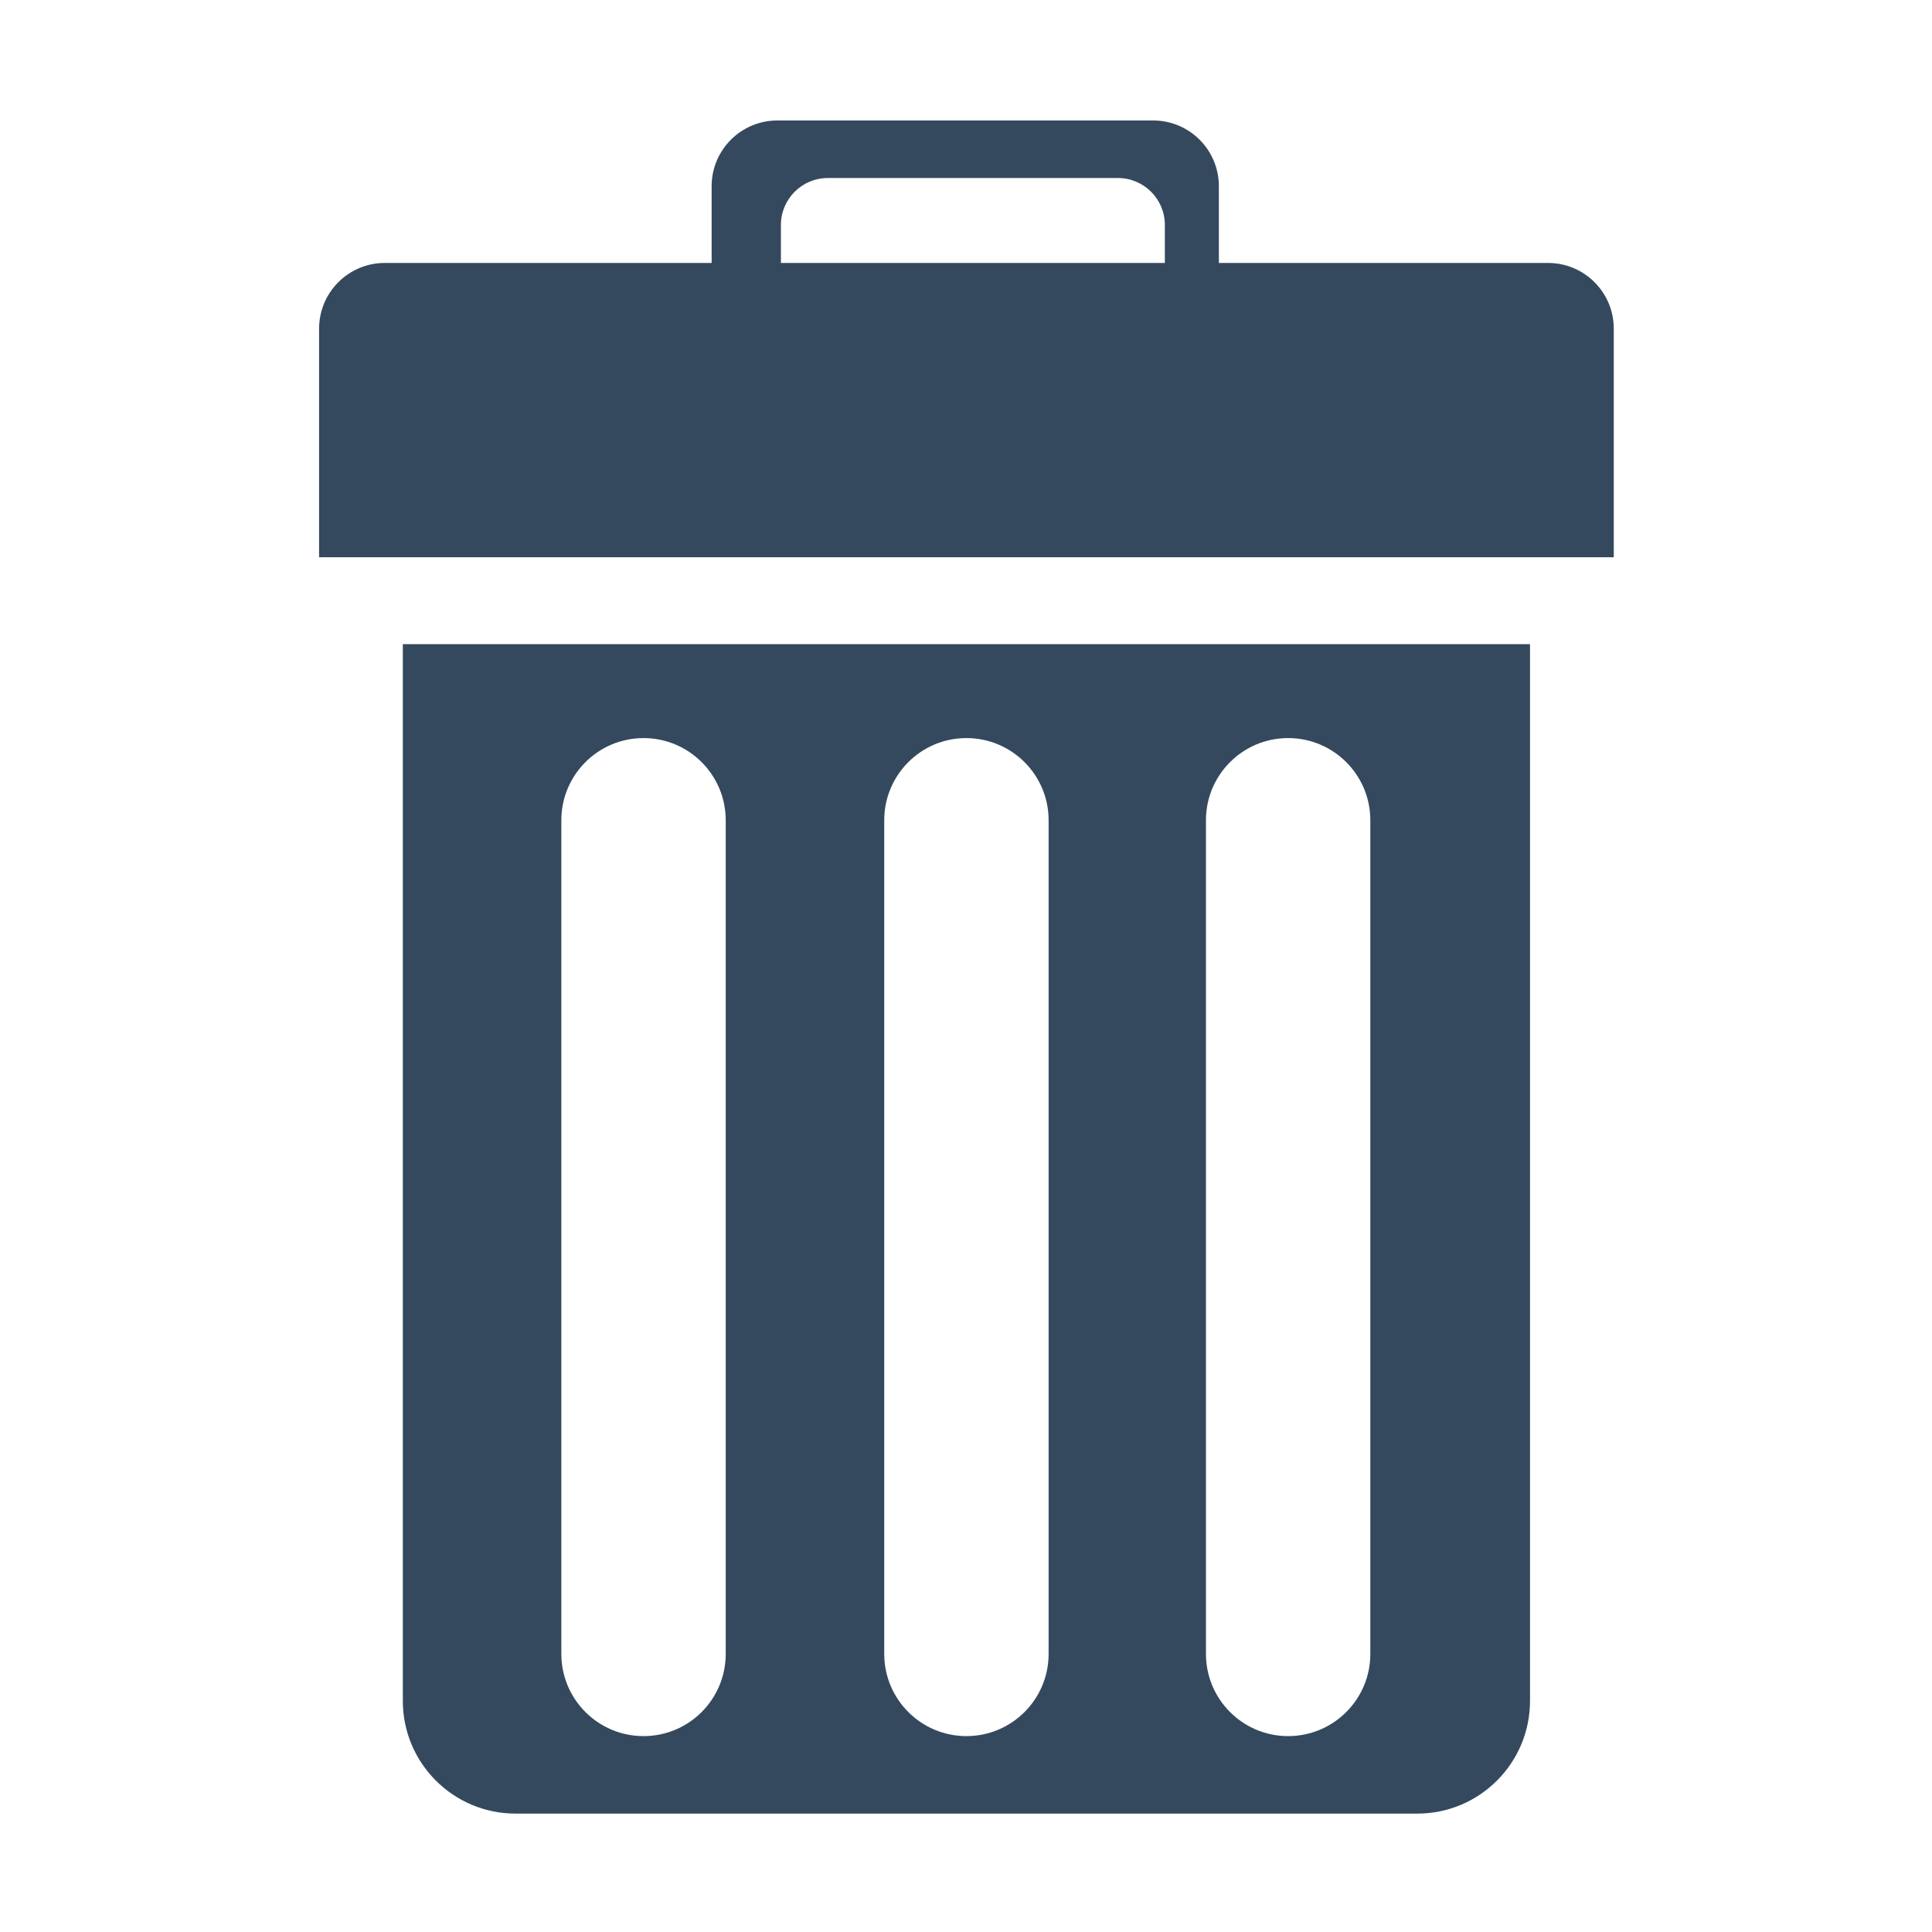 <svg t="1664261453640" class="icon" viewBox="0 0 1024 1024" version="1.1" xmlns="http://www.w3.org/2000/svg" p-id="5514" width="200" height="200"><path d="M820.48 139.363 646.025 139.363 646.025 98.702c0-19.248-15.597-34.85-34.851-34.85L412.031 63.852c-19.243 0-34.851 15.602-34.851 34.85l0 40.66L203.971 139.362c-19.243 0-34.851 15.602-34.851 34.851l0 121.144 686.211 0L855.331 174.213C855.331 154.964 839.733 139.363 820.48 139.363zM617.398 139.363 413.898 139.363l0-20.123c0-13.75 11.149-24.893 24.893-24.893l153.714 0c13.75 0 24.893 11.144 24.893 24.893L617.398 139.363z" fill="#34495e" p-id="5515"></path><path d="M213.509 901.503c0 32.993 26.75 59.744 59.743 59.744l477.945 0c32.992 0 59.743-26.75 59.743-59.744L810.94 341.409 213.509 341.409 213.509 901.503zM639.179 434.758c0-24.057 19.507-43.562 43.563-43.562 24.061 0 43.562 19.506 43.562 43.562l0 441.852c0 24.057-19.502 43.563-43.562 43.563-24.057 0-43.563-19.507-43.563-43.563L639.179 434.758zM468.662 434.758c0-24.057 19.506-43.562 43.562-43.562 24.062 0 43.562 19.506 43.562 43.562l0 441.852c0 24.057-19.501 43.563-43.562 43.563-24.057 0-43.562-19.507-43.562-43.563L468.662 434.758zM297.524 434.758c0-24.057 19.506-43.562 43.563-43.562 24.062 0 43.562 19.506 43.562 43.562l0 441.852c0 24.057-19.501 43.563-43.562 43.563-24.057 0-43.563-19.507-43.563-43.563L297.524 434.758z" fill="#34495e" p-id="5516"></path></svg>
